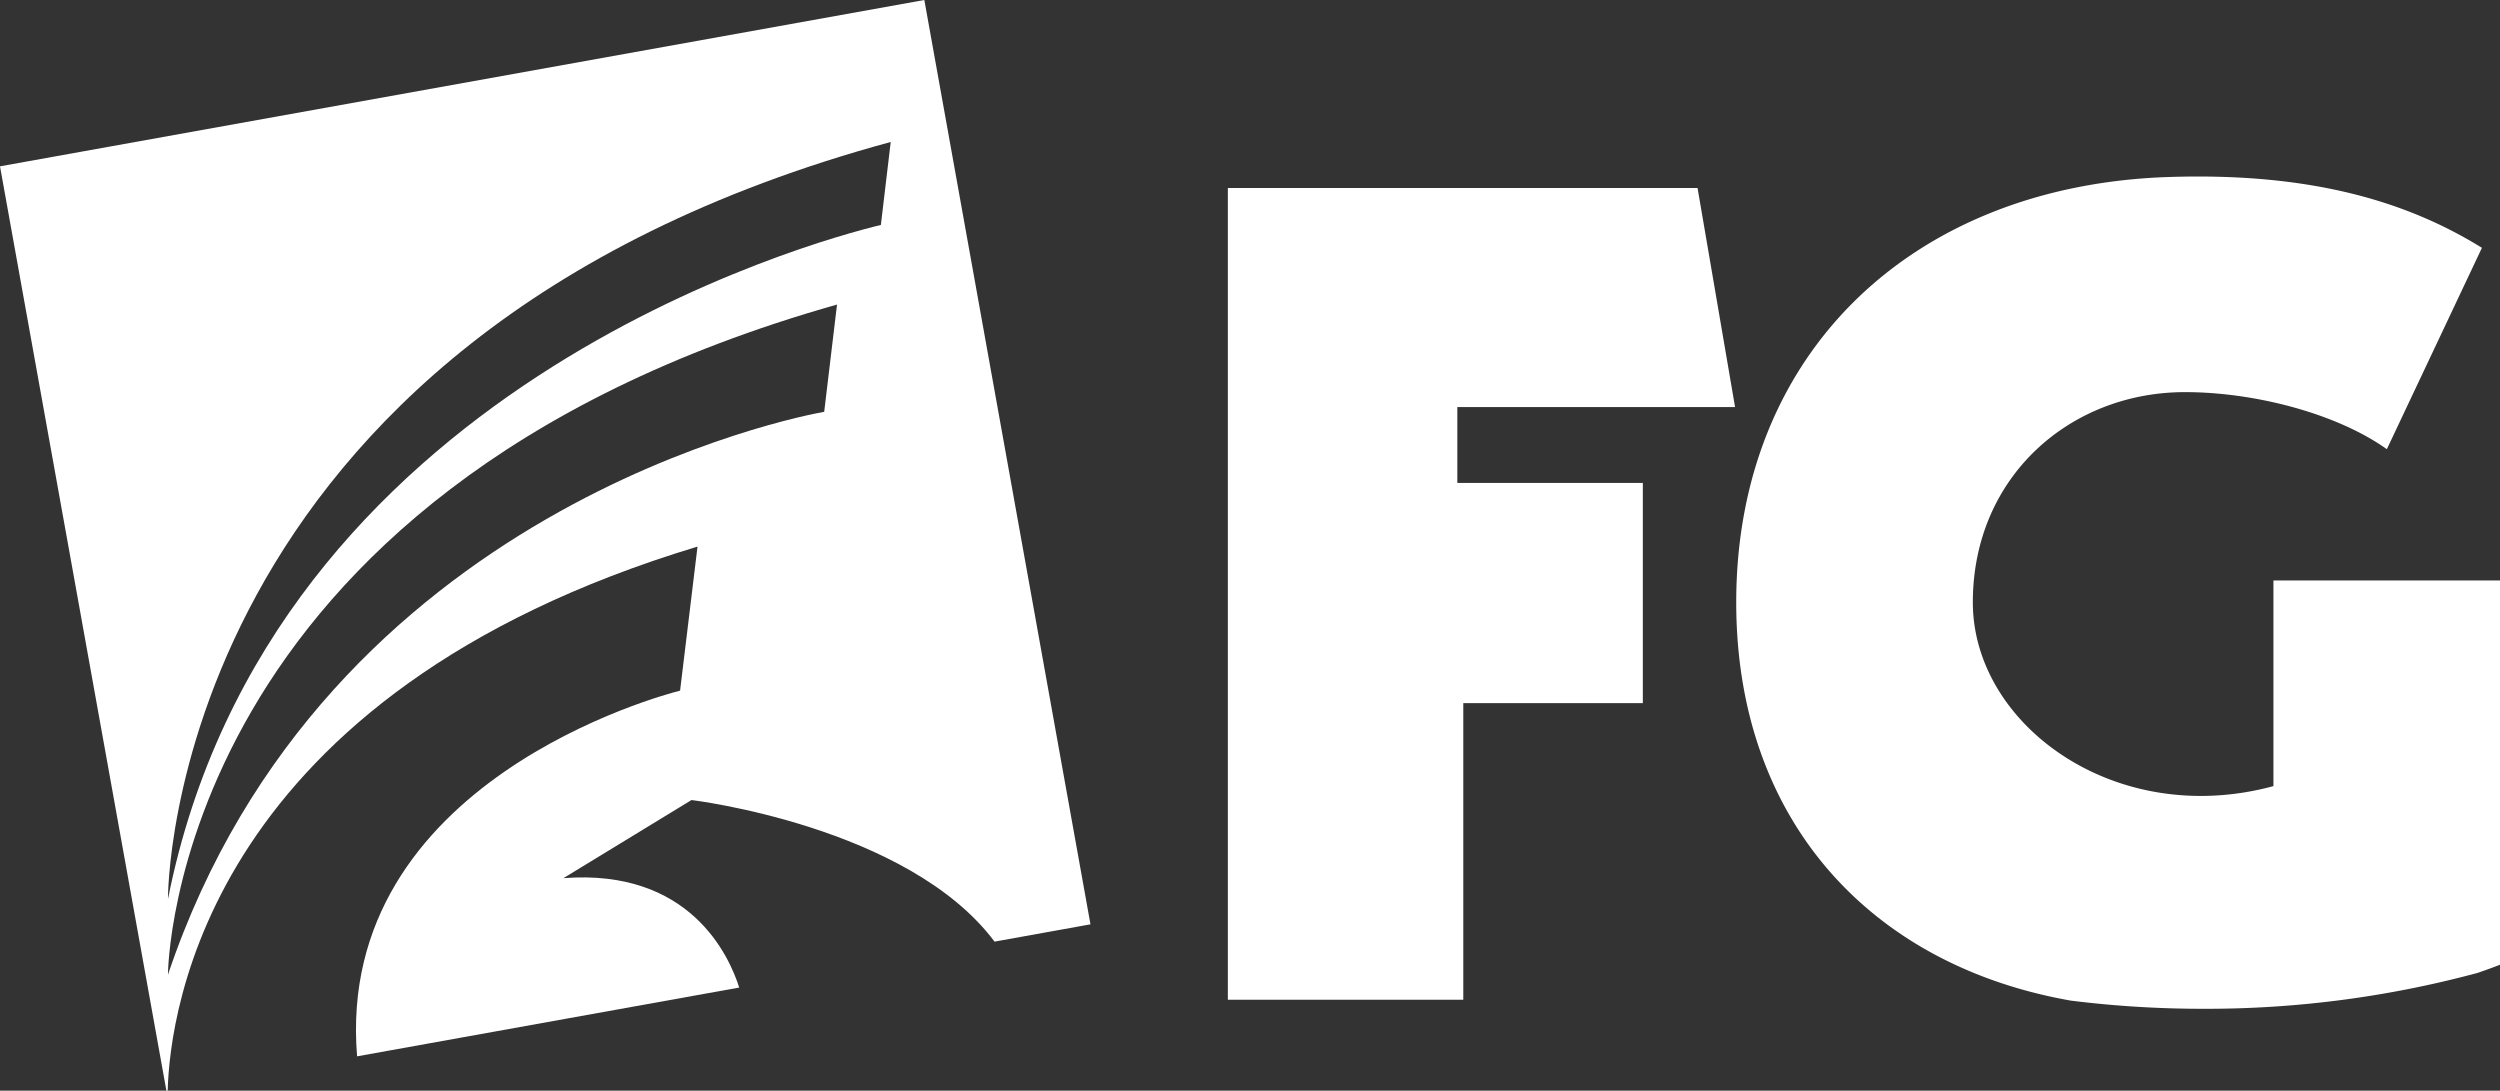 <svg xmlns="http://www.w3.org/2000/svg" viewBox="0 0 385.98 168.39"><rect x="0" y="0" width="385.98" height="168.39" fill="#333333" stroke="none"/><defs><style>.cls-1{fill:#fff;}</style></defs><g id="Layer_2" data-name="Layer 2"><g id="Layer_1-2" data-name="Layer 1"><polygon class="cls-1" points="189.57 29.03 189.57 154.35 225.92 154.35 225.92 108.56 253.64 108.56 253.64 74.56 225 74.56 225 62.85 267.88 62.85 262.09 29.03 189.57 29.03"/><path class="cls-1" d="M142.71,0,0,25.68,25.69,168.39l.2,0c.32-12.11,6.32-61.19,81.8-84L105,106.63c-2.44.61-53.34,14-49.87,56.46l59-10.62c-1.59-5-7.67-18.39-27.14-16.89l19.77-12.06s33.42,4,46.79,21.86l14.81-2.67ZM127.25,63.58c-3.76.67-77,14.61-101.32,86.91,0,0,.13-74.28,103.3-103.47ZM136,34.73C125.85,37.18,41.63,59.81,25.93,138.82c0,0-.62-86.44,111.59-116.9Z"/><path class="cls-1" d="M351,89.62v31.75C326.56,128,304.59,111.86,304.59,93c0-19.38,15-32.46,32.76-32.46,10.59,0,23.29,3.22,31.16,8.81l14.68-31.09c-11.32-7-26.07-11.67-48.43-10.93-39.42,1.32-66.7,27.09-66.7,65.67,0,33.66,20.76,56.06,51.68,61.49a164.77,164.77,0,0,0,20.45,1.26,161,161,0,0,0,42.29-5.53c1.16-.39,2.33-.82,3.5-1.27V89.62Z"/></g></g></svg>